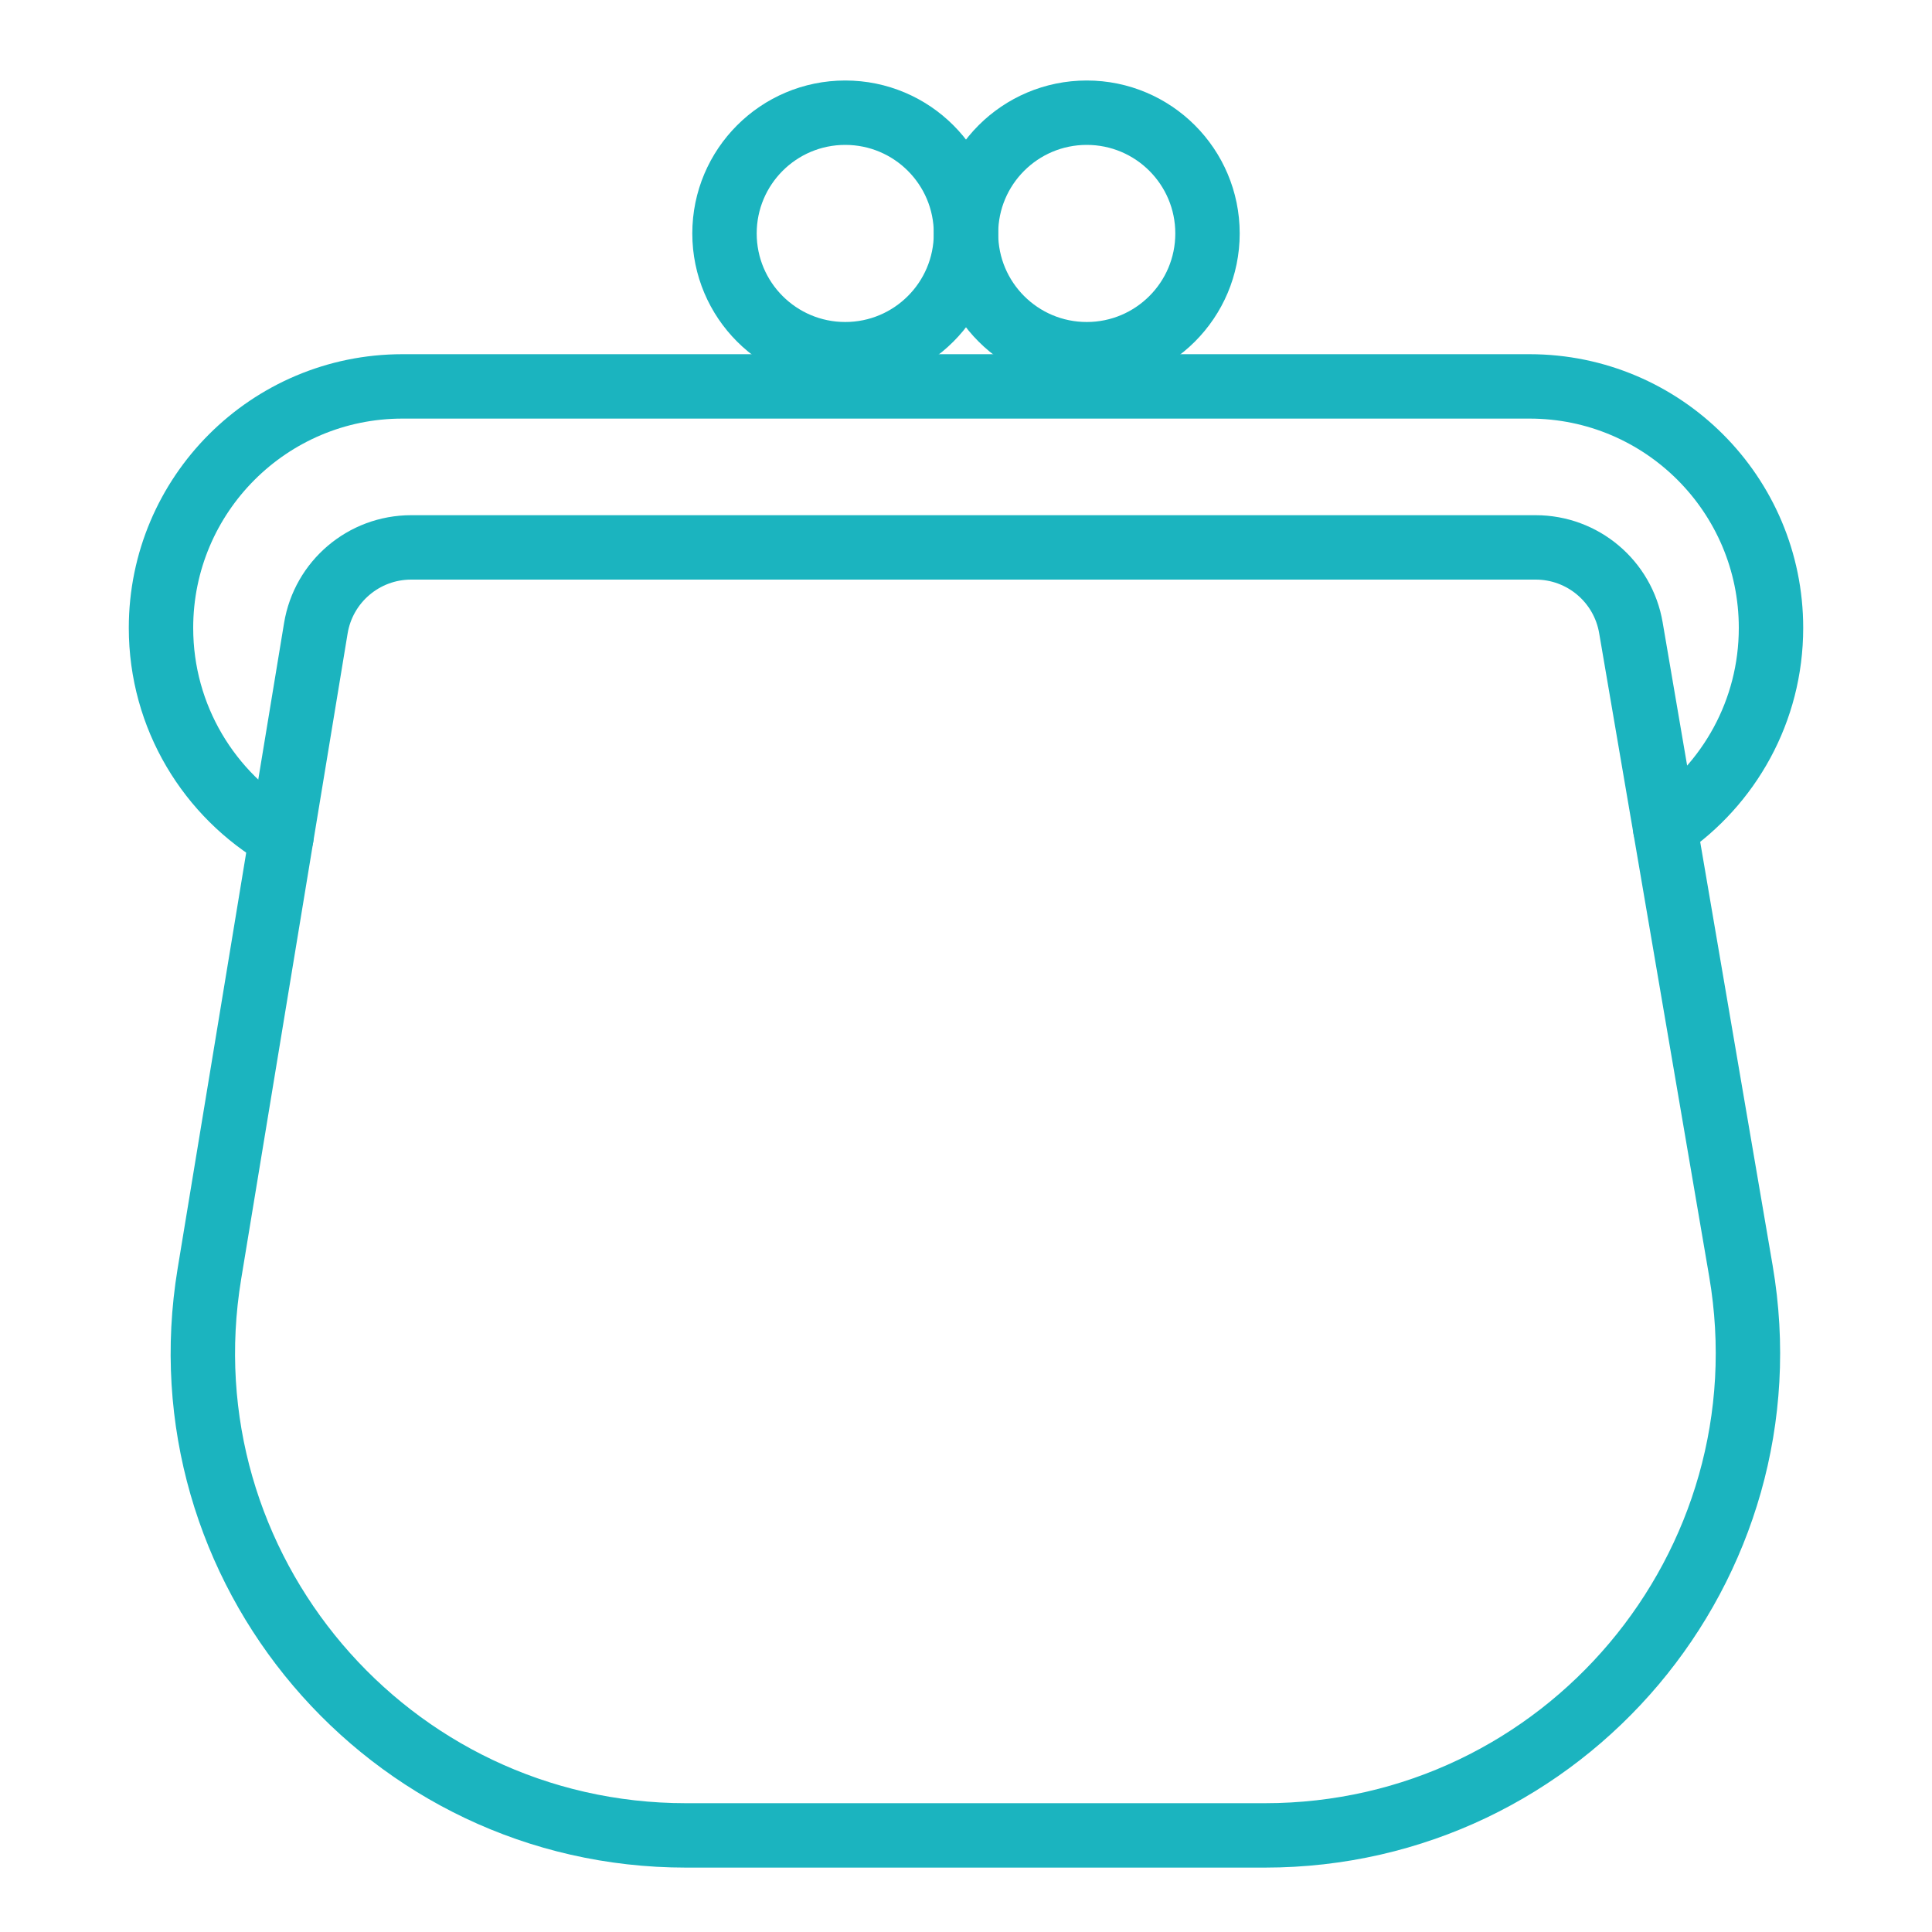 <svg width="120" height="120" viewBox="0 0 120 120" fill="none" xmlns="http://www.w3.org/2000/svg">
<g id="pocket-2">
<g id="pocket-2_2">
<path id="Layer 1" d="M103.423 51.414C107.392 48.715 110 44.162 110 39C110 30.714 103.285 24 95.002 24H24.998C16.717 24 10 30.716 10 39C10 44.546 13.008 49.387 17.48 51.983" stroke="#1BB4BF" stroke-width="4" stroke-linecap="round" stroke-linejoin="round"/>
<path id="Layer 2" fill-rule="evenodd" clip-rule="evenodd" d="M19.617 39.024C20.095 36.126 22.6 34 25.537 34H95.384C98.308 34 100.806 36.107 101.298 38.989L108.131 78.943C111.264 97.267 97.15 114 78.56 114H42.606C24.089 114 9.993 97.39 13.006 79.12L19.617 39.024Z" stroke="#1BB4BF" stroke-width="4" stroke-linecap="round" stroke-linejoin="round"/>
<path id="Layer 3" fill-rule="evenodd" clip-rule="evenodd" d="M52.5 22C56.642 22 60 18.642 60 14.5C60 10.358 56.642 7 52.5 7C48.358 7 45 10.358 45 14.5C45 18.642 48.358 22 52.5 22Z" stroke="#1BB4BF" stroke-width="4" stroke-linecap="round" stroke-linejoin="round"/>
<path id="Layer 4" fill-rule="evenodd" clip-rule="evenodd" d="M67.5 22C71.642 22 75 18.642 75 14.5C75 10.358 71.642 7 67.5 7C63.358 7 60 10.358 60 14.5C60 18.642 63.358 22 67.5 22Z" stroke="#1BB4BF" stroke-width="4" stroke-linecap="round" stroke-linejoin="round"/>
</g>
</g>
</svg>
